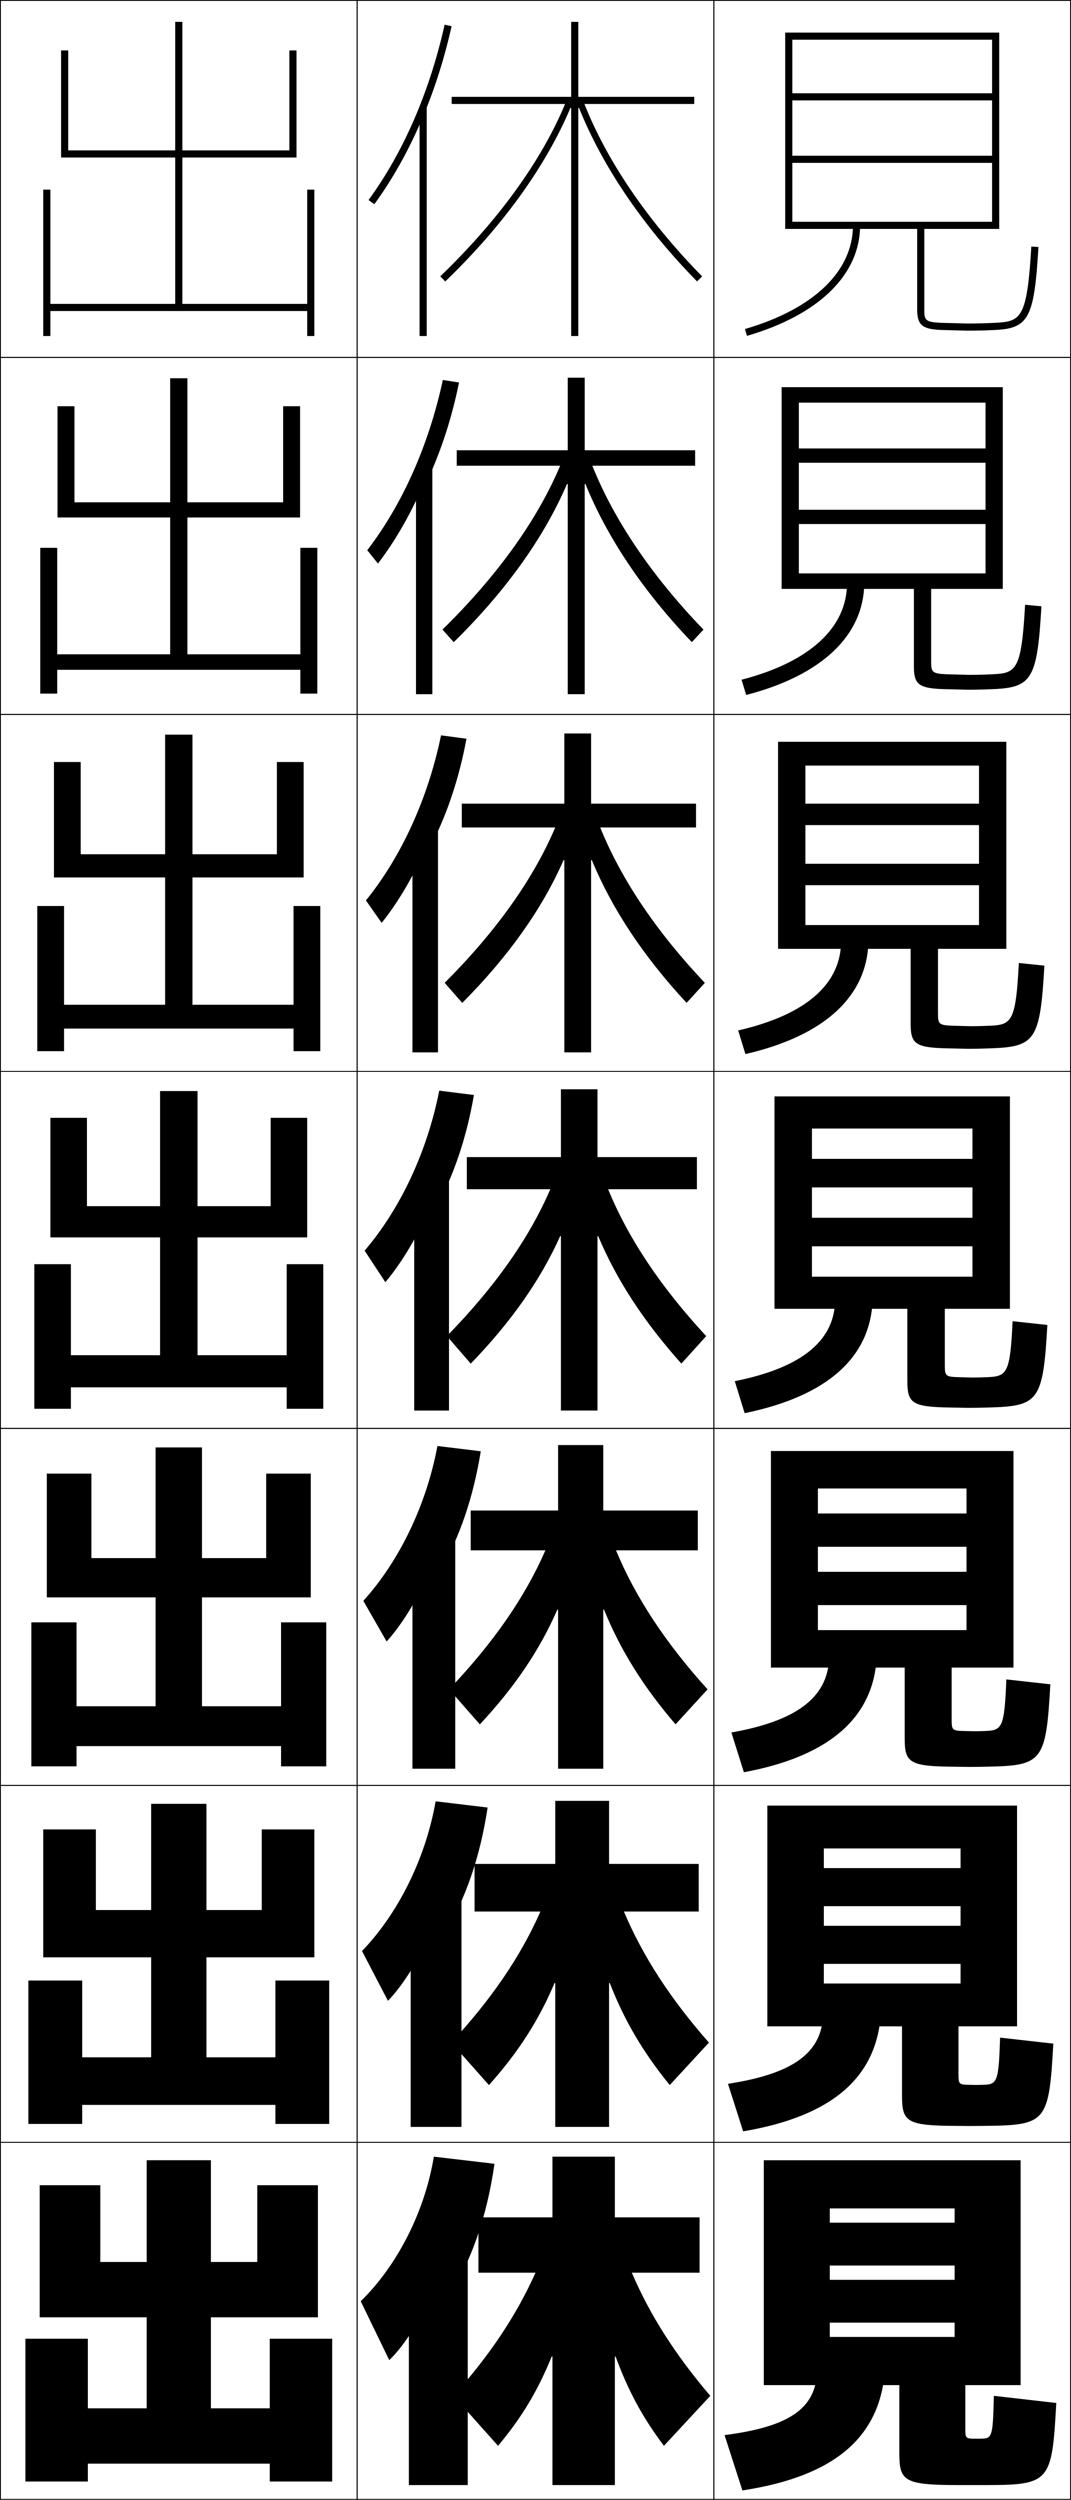 <?xml version="1.0" encoding="utf-8"?>
<!-- Generator: Adobe Illustrator 11 Build 225, SVG Export Plug-In . SVG Version: 6.0.0 Build 78)  -->
<!DOCTYPE svg PUBLIC "-//W3C//DTD SVG 1.0//EN"    "http://www.w3.org/TR/2001/REC-SVG-20010904/DTD/svg10.dtd">
<svg  xmlns="http://www.w3.org/2000/svg" xmlns:xlink="http://www.w3.org/1999/xlink" xmlns:a="http://ns.adobe.com/AdobeSVGViewerExtensions/3.0/"
	 width="300.25" height="700.25" viewBox="0 0 300.25 700.25" overflow="visible" enable-background="new 0 0 300.25 700.25"
	 xml:space="preserve">
		<g id="glyphs">
			<g>
				<rect x="0.125" y="0.125" fill="none" stroke="#000000" stroke-width="0.25" width="100" height="100"/> 
				<rect x="0.125" y="100.125" fill="none" stroke="#000000" stroke-width="0.25" width="100" height="100"/> 
				<rect x="0.125" y="200.125" fill="none" stroke="#000000" stroke-width="0.25" width="100" height="100"/> 
				<rect x="0.125" y="300.125" fill="none" stroke="#000000" stroke-width="0.25" width="100" height="100"/> 
				<rect x="0.125" y="400.125" fill="none" stroke="#000000" stroke-width="0.25" width="100" height="100"/> 
				<rect x="0.125" y="500.125" fill="none" stroke="#000000" stroke-width="0.25" width="100" height="100"/> 
				<rect x="0.125" y="600.125" fill="none" stroke="#000000" stroke-width="0.25" width="100" height="100"/> 
				<rect x="100.125" y="0.125" fill="none" stroke="#000000" stroke-width="0.25" width="100" height="100"/> 
				<rect x="100.125" y="100.125" fill="none" stroke="#000000" stroke-width="0.25" width="100" height="100"/> 
				<rect x="100.125" y="200.125" fill="none" stroke="#000000" stroke-width="0.25" width="100" height="100"/> 
				<rect x="100.125" y="300.125" fill="none" stroke="#000000" stroke-width="0.25" width="100" height="100"/> 
				<rect x="100.125" y="400.125" fill="none" stroke="#000000" stroke-width="0.25" width="100" height="100"/> 
				<rect x="100.125" y="500.125" fill="none" stroke="#000000" stroke-width="0.25" width="100" height="100"/> 
				<rect x="100.125" y="600.125" fill="none" stroke="#000000" stroke-width="0.25" width="100" height="100"/> 
				<rect x="200.125" y="0.125" fill="none" stroke="#000000" stroke-width="0.25" width="100" height="100"/> 
				<rect x="200.125" y="100.125" fill="none" stroke="#000000" stroke-width="0.25" width="100" height="100"/> 
				<rect x="200.125" y="200.125" fill="none" stroke="#000000" stroke-width="0.25" width="100" height="100"/> 
				<rect x="200.125" y="300.125" fill="none" stroke="#000000" stroke-width="0.25" width="100" height="100"/> 
				<rect x="200.125" y="400.125" fill="none" stroke="#000000" stroke-width="0.25" width="100" height="100"/> 
				<rect x="200.125" y="500.125" fill="none" stroke="#000000" stroke-width="0.25" width="100" height="100"/> 
				<rect x="200.125" y="600.125" fill="none" stroke="#000000" stroke-width="0.25" width="100" height="100"/> 
			</g>
			<g>
				<path d="M252.125,668.125v19.047c0,7.909,1.317,8.953,17,8.953c1,0,2.062,0,3,0s2,0,3,0
					c19.239,0,19.774-0.394,21-23l-17.5-2c-0.292,11.864-0.453,12-4,12c-0.166,0-0.344,0-0.5,0
					s-0.336,0-0.5,0c-2.969,0-3-0.031-3-3v-12h15.5v-63h-72v63h18.5v-49.5h35v4h-35v12h35v4h-35v12h35v4h-35v13.5H252.125z"
					/>
				<path d="M285.125,505.792h-70V567.625h15.833v-49.833h38.333v5.499h-38.333v10.667h38.333v5.5
					h-38.333V550.125h38.333v5.5h-38.333v12H252.875v19.455c0,7.316,1.318,8.383,15.324,8.428
					c0.834,0,2.978,0.033,3.759,0.033c1.26,0,2.571-0.021,3.842-0.033
					c17.501-0.179,18.274-0.834,19.491-23.04L280.375,570.782
					c-0.416,12.764-0.826,13.12-5.009,13.227
					c-0.569,0.015-1.139,0.033-1.741,0.033c-0.131,0-1.521-0.033-1.658-0.033
					c-3.159-0.037-3.259-0.131-3.259-3.134v-13.25H285.125V505.792z"/>
				<path d="M284.125,406.458h-68V467.125h13.167v-50.167h41.667v7h-41.667v9.334h41.667v7h-41.667
					V449.625h41.667v7h-41.667v10.5H253.625v19.864c0,6.724,1.32,7.812,13.649,7.902
					c0.667,0,3.893,0.066,4.518,0.066c1.582,0,3.143-0.038,4.684-0.066
					c15.762-0.293,16.773-1.275,17.982-23.08l-12.332-1.373
					c-0.541,13.664-1.198,14.28-6.018,14.453
					c-0.974,0.035-1.934,0.066-2.983,0.066c-0.104,0-2.706-0.066-2.815-0.066
					c-3.35-0.072-3.518-0.229-3.518-3.267v-14.5H284.125V406.458z"/>
				<path d="M283.125,307.125h-66v59.5h10.5v-50.5h45v8.5h-45v8h45v8.5h-45v8h45v8.5h-45v9h26.75v20.273
					c0,6.13,1.321,7.24,11.975,7.376c0.5,0,4.807,0.101,5.275,0.101
					c1.904,0,3.714-0.052,5.526-0.101c14.024-0.383,15.272-1.716,16.473-23.12
					l-9.748-1.059c-0.665,14.563-1.569,15.451-7.026,15.68
					C275.473,385.833,274.121,385.875,272.625,385.875c-0.078,0-3.892-0.1-3.974-0.1
					c-3.54-0.109-3.776-0.327-3.776-3.4v-15.75h18.25V307.125z"/>
				<path d="M218.125,207.791v58h7.667v-51.333h48.667V225.125h-48.667v6h48.667
					v10.833h-48.667v6h48.667V259.125c-0.644,0-48.667,0-48.667,0v6.667h29.5v21.016
					c0,5.533,1.323,6.671,10.133,6.85c0.333,0,5.722,0.135,6.034,0.135
					c2.227,0,4.286-0.061,6.369-0.135c12.427-0.441,13.781-2.316,14.963-23.16
					l-7.164-0.745c-0.834,16.42-2.014,17.297-8.035,17.573
					c-1.78,0.083-3.523,0.133-5.466,0.133c-0.053,0-5.077-0.133-5.132-0.133
					c-3.831-0.149-4.035-0.485-4.035-3.534v-18H282.125v-58H218.125z"/>
				<path d="M219.125,108.458v56.5h4.833v-52.167h52.333V125.625h-52.333v4h52.333v13.167h-52.333
					v4h52.333V160.625c-1.287,0-52.333,0-52.333,0v4.333h32.25v21.758
					c0,4.937,1.325,6.102,8.291,6.324c0.166,0,6.637,0.168,6.793,0.168
					c2.549,0,4.858-0.065,7.21-0.168c10.831-0.472,12.29-2.917,13.455-23.2
					l-4.58-0.431c-1.003,18.278-2.459,19.144-9.045,19.466
					c-2.184,0.109-4.317,0.166-6.707,0.166c-0.026,0-6.262-0.166-6.289-0.166
					c-4.122-0.189-4.294-0.643-4.294-3.667v-20.25H281.125v-56.5H219.125z"/>
				<path d="M278.125,62.125c-1.931,0-56,0-56,0v2h35v22.5c0,4.34,1.326,5.533,6.448,5.798L271.125,92.625
					c2.872,0,5.431-0.064,8.053-0.202c9.235-0.478,10.799-3.519,11.945-23.24
					l-1.996-0.116c-1.171,20.135-2.903,20.989-10.054,21.359
					C276.486,90.562,273.961,90.625,271.125,90.625l-7.447-0.199
					C259.265,90.197,259.125,89.625,259.125,86.625v-22.5h21v-55h-60v55h2v-53h56v15h-56v2h56v15.5h-56v2h56V62.125z"/>
			</g>
			<g>
				<path d="M229.125,663.125c0,10.967-6.764,16.532-26,19l5,15.5c25.998-3.975,38.668-14.965,40-34
					L229.125,663.125z"/>
				<path d="M204.081,583.714l4.254,13.321c25.222-4.265,37.52-15.306,38.623-33.16
					l-16.167-0.5C230.792,574.365,223.492,580.752,204.081,583.714z"/>
				<path d="M205.038,485.304l3.508,11.143c24.446-4.555,36.372-15.646,37.246-32.321
					l-13.333-0.5C232.458,474.64,224.623,481.848,205.038,485.304z"/>
				<path d="M205.994,386.893l2.762,8.965C232.426,391.012,243.979,379.87,244.625,364.375
					l-10.5-0.5C234.125,374.914,225.753,382.943,205.994,386.893z"/>
				<path d="M206.944,288.65l2.027,6.617c22.5-5.186,34.056-16.375,34.486-31.309
					l-7.667-0.333C235.791,275.27,226.531,284.151,206.944,288.65z"/>
				<path d="M207.895,190.408l1.293,4.268c21.33-5.524,32.889-16.761,33.104-31.134
					L237.458,163.375C237.458,175.626,227.311,185.359,207.895,190.408z"/>
				<path d="M239.125,63.125c0,12.857-11.036,23.442-30.279,29.04l0.559,1.92
					C229.563,88.221,241.125,76.937,241.125,63.125H239.125z"/>
			</g>
			<g>
				<polygon points="19.125,14.125 17.125,14.125 17.125,44.125 49.125,44.125 49.125,85.125 14.125,85.125 14.125,53.125 
					12.125,53.125 12.125,94.125 14.125,94.125 14.125,87.125 86.125,87.125 86.125,94.125 88.125,94.125 88.125,53.125 
					86.125,53.125 86.125,85.125 51.125,85.125 51.125,44.125 83.125,44.125 83.125,14.125 81.125,14.125 81.125,42.125 
					51.125,42.125 51.125,6.125 49.125,6.125 49.125,42.125 19.125,42.125 "/>
				<polygon points="20.875,113.792 16.125,113.792 16.125,144.958 47.708,144.958 
					47.708,183.292 16.042,183.292 16.042,153.458 11.291,153.458 11.291,194.292 
					16.042,194.292 16.042,187.625 84.208,187.625 84.208,194.292 88.958,194.292 
					88.958,153.458 84.208,153.458 84.208,183.292 52.541,183.292 52.541,144.958 
					84.125,144.958 84.125,113.792 79.375,113.792 79.375,140.708 52.541,140.708 
					52.541,105.958 47.708,105.958 47.708,140.708 20.875,140.708 "/>
				<polygon points="22.625,213.458 15.125,213.458 15.125,245.792 46.292,245.792 46.292,281.458 
					17.958,281.458 17.958,253.792 10.458,253.792 10.458,294.458 17.958,294.458 
					17.958,288.125 82.292,288.125 82.292,294.458 89.792,294.458 89.792,253.792 
					82.292,253.792 82.292,281.458 53.958,281.458 53.958,245.792 85.125,245.792 
					85.125,213.458 77.625,213.458 77.625,239.292 53.958,239.292 53.958,205.792 
					46.292,205.792 46.292,239.292 22.625,239.292 "/>
				<polygon points="14.125,313.125 14.125,346.625 44.875,346.625 44.875,379.625 19.875,379.625 19.875,354.125 9.625,354.125 
					9.625,394.625 19.875,394.625 19.875,388.625 80.375,388.625 80.375,394.625 90.625,394.625 90.625,354.125 80.375,354.125 
					80.375,379.625 55.375,379.625 55.375,346.625 86.125,346.625 86.125,313.125 75.875,313.125 75.875,337.875 55.375,337.875 
					55.375,305.625 44.875,305.625 44.875,337.875 24.375,337.875 24.375,313.125 "/>
				<polygon points="25.625,412.791 13.125,412.791 13.125,447.458 43.625,447.458 
					43.625,477.958 21.458,477.958 21.458,454.458 8.792,454.458 8.792,494.791 
					21.458,494.791 21.458,489.125 78.791,489.125 78.791,494.791 91.458,494.791 
					91.458,454.458 78.791,454.458 78.791,477.958 56.625,477.958 56.625,447.458 
					87.125,447.458 87.125,412.791 74.625,412.791 74.625,436.458 56.625,436.458 
					56.625,405.458 43.625,405.458 43.625,436.458 25.625,436.458 "/>
				<polygon points="26.875,512.458 12.125,512.458 12.125,548.292 42.375,548.292 42.375,576.292 
					23.042,576.292 23.042,554.792 7.958,554.792 7.958,594.958 23.042,594.958 
					23.042,589.625 77.208,589.625 77.208,594.958 92.292,594.958 92.292,554.792 
					77.208,554.792 77.208,576.292 57.875,576.292 57.875,548.292 88.125,548.292 88.125,512.458 
					73.375,512.458 73.375,535.042 57.875,535.042 57.875,505.292 42.375,505.292 42.375,535.042 
					26.875,535.042 "/>
				<polygon points="75.625,655.125 75.625,674.625 59.125,674.625 59.125,649.125 89.125,649.125 89.125,612.125 72.125,612.125 
					72.125,633.625 59.125,633.625 59.125,605.125 41.125,605.125 41.125,633.625 28.125,633.625 28.125,612.125 11.125,612.125 
					11.125,649.125 41.125,649.125 41.125,674.625 24.625,674.625 24.625,655.125 7.125,655.125 7.125,695.125 24.625,695.125 
					24.625,690.125 75.625,690.125 75.625,695.125 93.125,695.125 93.125,655.125 "/>
			</g>
			<g>
				<rect x="117.625" y="29.925" width="2" height="64.2"/> 
				<rect x="116.625" y="130.792" width="4.583" height="63.667"/> 
				<rect x="115.625" y="231.658" width="7.167" height="63.133"/> 
			</g>
			<g>
				<rect x="116.125" y="329.524" width="9.75" height="65.601"/> 
				<rect x="115.625" y="429.391" width="12" height="66.067"/> 
				<rect x="115.125" y="529.258" width="14.25" height="66.534"/> 
				<rect x="114.625" y="629.125" width="16.5" height="67"/> 
			</g>
			<g>
				<path d="M163.839,29.125H194.625v-2h-32.5v-21h-2v21h-33.5v2h31.798
					c-6.677,15.987-18.727,32.636-34.991,48.279l1.387,1.441
					c16.343-15.719,28.298-32.506,35.109-48.639l0.197,0.035V94.125h2V30.241l0.197-0.035
					c6.443,16.084,17.701,32.949,33.089,48.619l1.428-1.401
					C181.514,61.819,170.153,45.079,163.839,29.125z"/>
				<path d="M194.875,130.458h-28.822c6.114,15.284,16.767,31,31.167,45.916
					l-3.273,3.501c-13.743-14.346-23.801-29.472-29.833-44.32l-0.198,0.034v58.869
					h-4.75v-58.869l-0.198-0.034c-6.401,14.887-17.101,29.959-31.767,44.337
					l-3.155-3.535c15.261-14.945,26.538-30.587,32.993-45.899h-28.998v-4.333h31.125
					v-20.333h4.75v20.333H194.875V130.458z"/>
				<path d="M195.125,231.792h-26.857c5.914,14.614,15.857,29.306,29.333,43.532
					l-5.119,5.602c-12.099-13.021-20.957-26.408-26.576-40.021l-0.197,0.034v53.853
					h-7.5v-53.853l-0.197-0.034c-5.992,13.642-15.435,26.998-28.424,40.035
					l-4.925-5.628c14.257-14.247,24.761-28.883,30.994-43.519h-26.198V225.125h28.75v-19.667
					h7.5V225.125H195.125V231.792z"/>
				<path d="M157.25,305.125h10.25v19h27.875v9h-24.893c5.713,13.944,14.949,27.612,27.5,41.149
					l-6.965,7.701c-10.455-11.696-18.113-23.344-23.32-35.722L167.5,346.287V395.125h-10.25
					v-48.838l-0.197-0.033c-5.582,12.396-13.77,24.036-25.081,35.732l-6.693-7.721
					c13.253-13.548,22.984-27.179,28.995-41.14H130.875v-9h26.375V305.125z"/>
				<path d="M195.625,434.291h-22.929c5.513,13.275,14.041,26.085,25.667,38.934
					l-8.977,9.801c-8.973-10.46-15.414-20.699-20.064-32.16l-0.197,0.034v44.559
					h-12.667v-44.559l-0.197-0.034c-5.028,11.473-11.968,21.707-21.738,32.167
					l-8.629-9.814c12.249-12.85,21.208-25.641,26.997-38.927h-20.932V423.125h24.5v-18.333
					h12.667V423.125H195.625V434.291z"/>
				<path d="M195.875,535.458h-20.964c5.313,12.604,13.132,24.558,23.833,36.717
					l-10.988,11.9c-7.491-9.224-12.715-18.054-16.809-28.598L170.75,555.512v40.28
					h-15.083v-40.28l-0.197-0.034c-4.474,10.55-10.167,19.379-18.396,28.601
					l-10.564-11.906c11.245-12.151,19.431-24.104,24.999-36.714h-18.466V522.125h22.625
					v-17.667H170.75V522.125h25.125V535.458z"/>
				<path d="M154.678,660.09C150.758,669.716,146.312,677.14,139.625,685.125l-12.5-14
					c10.24-11.452,17.654-22.565,23-34.5h-16v-15.5h20.75v-17h17.5v17h23.75v15.5h-19
					c5.113,11.935,12.224,23.029,22,34.5l-13,14c-6.009-7.987-10.017-15.409-13.553-25.035
					L172.375,660.125v36h-17.5v-36L154.678,660.09z"/>
			</g>
			<g>
				<path d="M118.625,32.595c3.305-7.901,5.996-16.376,7.976-25.252l-1.951-0.436
					c-4.191,18.789-11.567,35.777-21.332,49.127l1.614,1.181
					C110.234,49.965,114.834,41.658,118.625,32.595L118.625,32.595z"/>
				<path d="M124.145,106.443c-3.922,18.267-11.38,34.931-21.194,47.689l3.012,3.734
					c5.164-6.75,9.866-15.075,13.328-23.684l0.583,0.25
					c3.835-8.286,6.802-17.384,8.813-27.293L124.145,106.443z"/>
				<path d="M123.641,205.98c-3.652,17.745-11.192,34.085-21.055,46.251l4.41,6.287
					c5.025-6.25,9.829-14.591,12.962-22.746l1.167,0.5
					c4.366-8.67,7.607-18.392,9.651-29.335L123.641,205.98z"/>
				<path d="M123.137,305.517c-3.383,17.223-11.004,33.239-20.916,44.813l5.808,8.84
					c4.887-5.751,9.792-14.109,12.597-21.81l1.75,0.75
					c4.896-9.055,8.413-19.399,10.488-31.377L123.137,305.517z"/>
				<path d="M101.855,448.429l6.539,11.393c4.748-5.251,9.755-13.627,12.231-20.873
					l2.833,1c5.428-9.439,9.219-20.407,11.325-33.418l-12.151-1.478
					C119.519,421.753,111.816,437.446,101.855,448.429z"/>
				<path d="M101.49,546.526l7.269,13.947c4.609-4.751,9.718-13.146,11.866-19.937
					l3.917,1.25c5.958-9.824,10.024-21.415,12.163-35.459l-14.576-1.739
					C119.284,520.768,111.5,536.137,101.49,546.526z"/>
				<path d="M125.625,643.625c6.489-10.208,10.83-22.422,13-37.5l-17-2
					c-2.576,15.657-10.44,30.702-20.5,40.5l8,16.5c4.471-4.251,9.681-12.663,11.5-19
					L125.625,643.625z"/>
			</g>
		</g>
	</svg>
